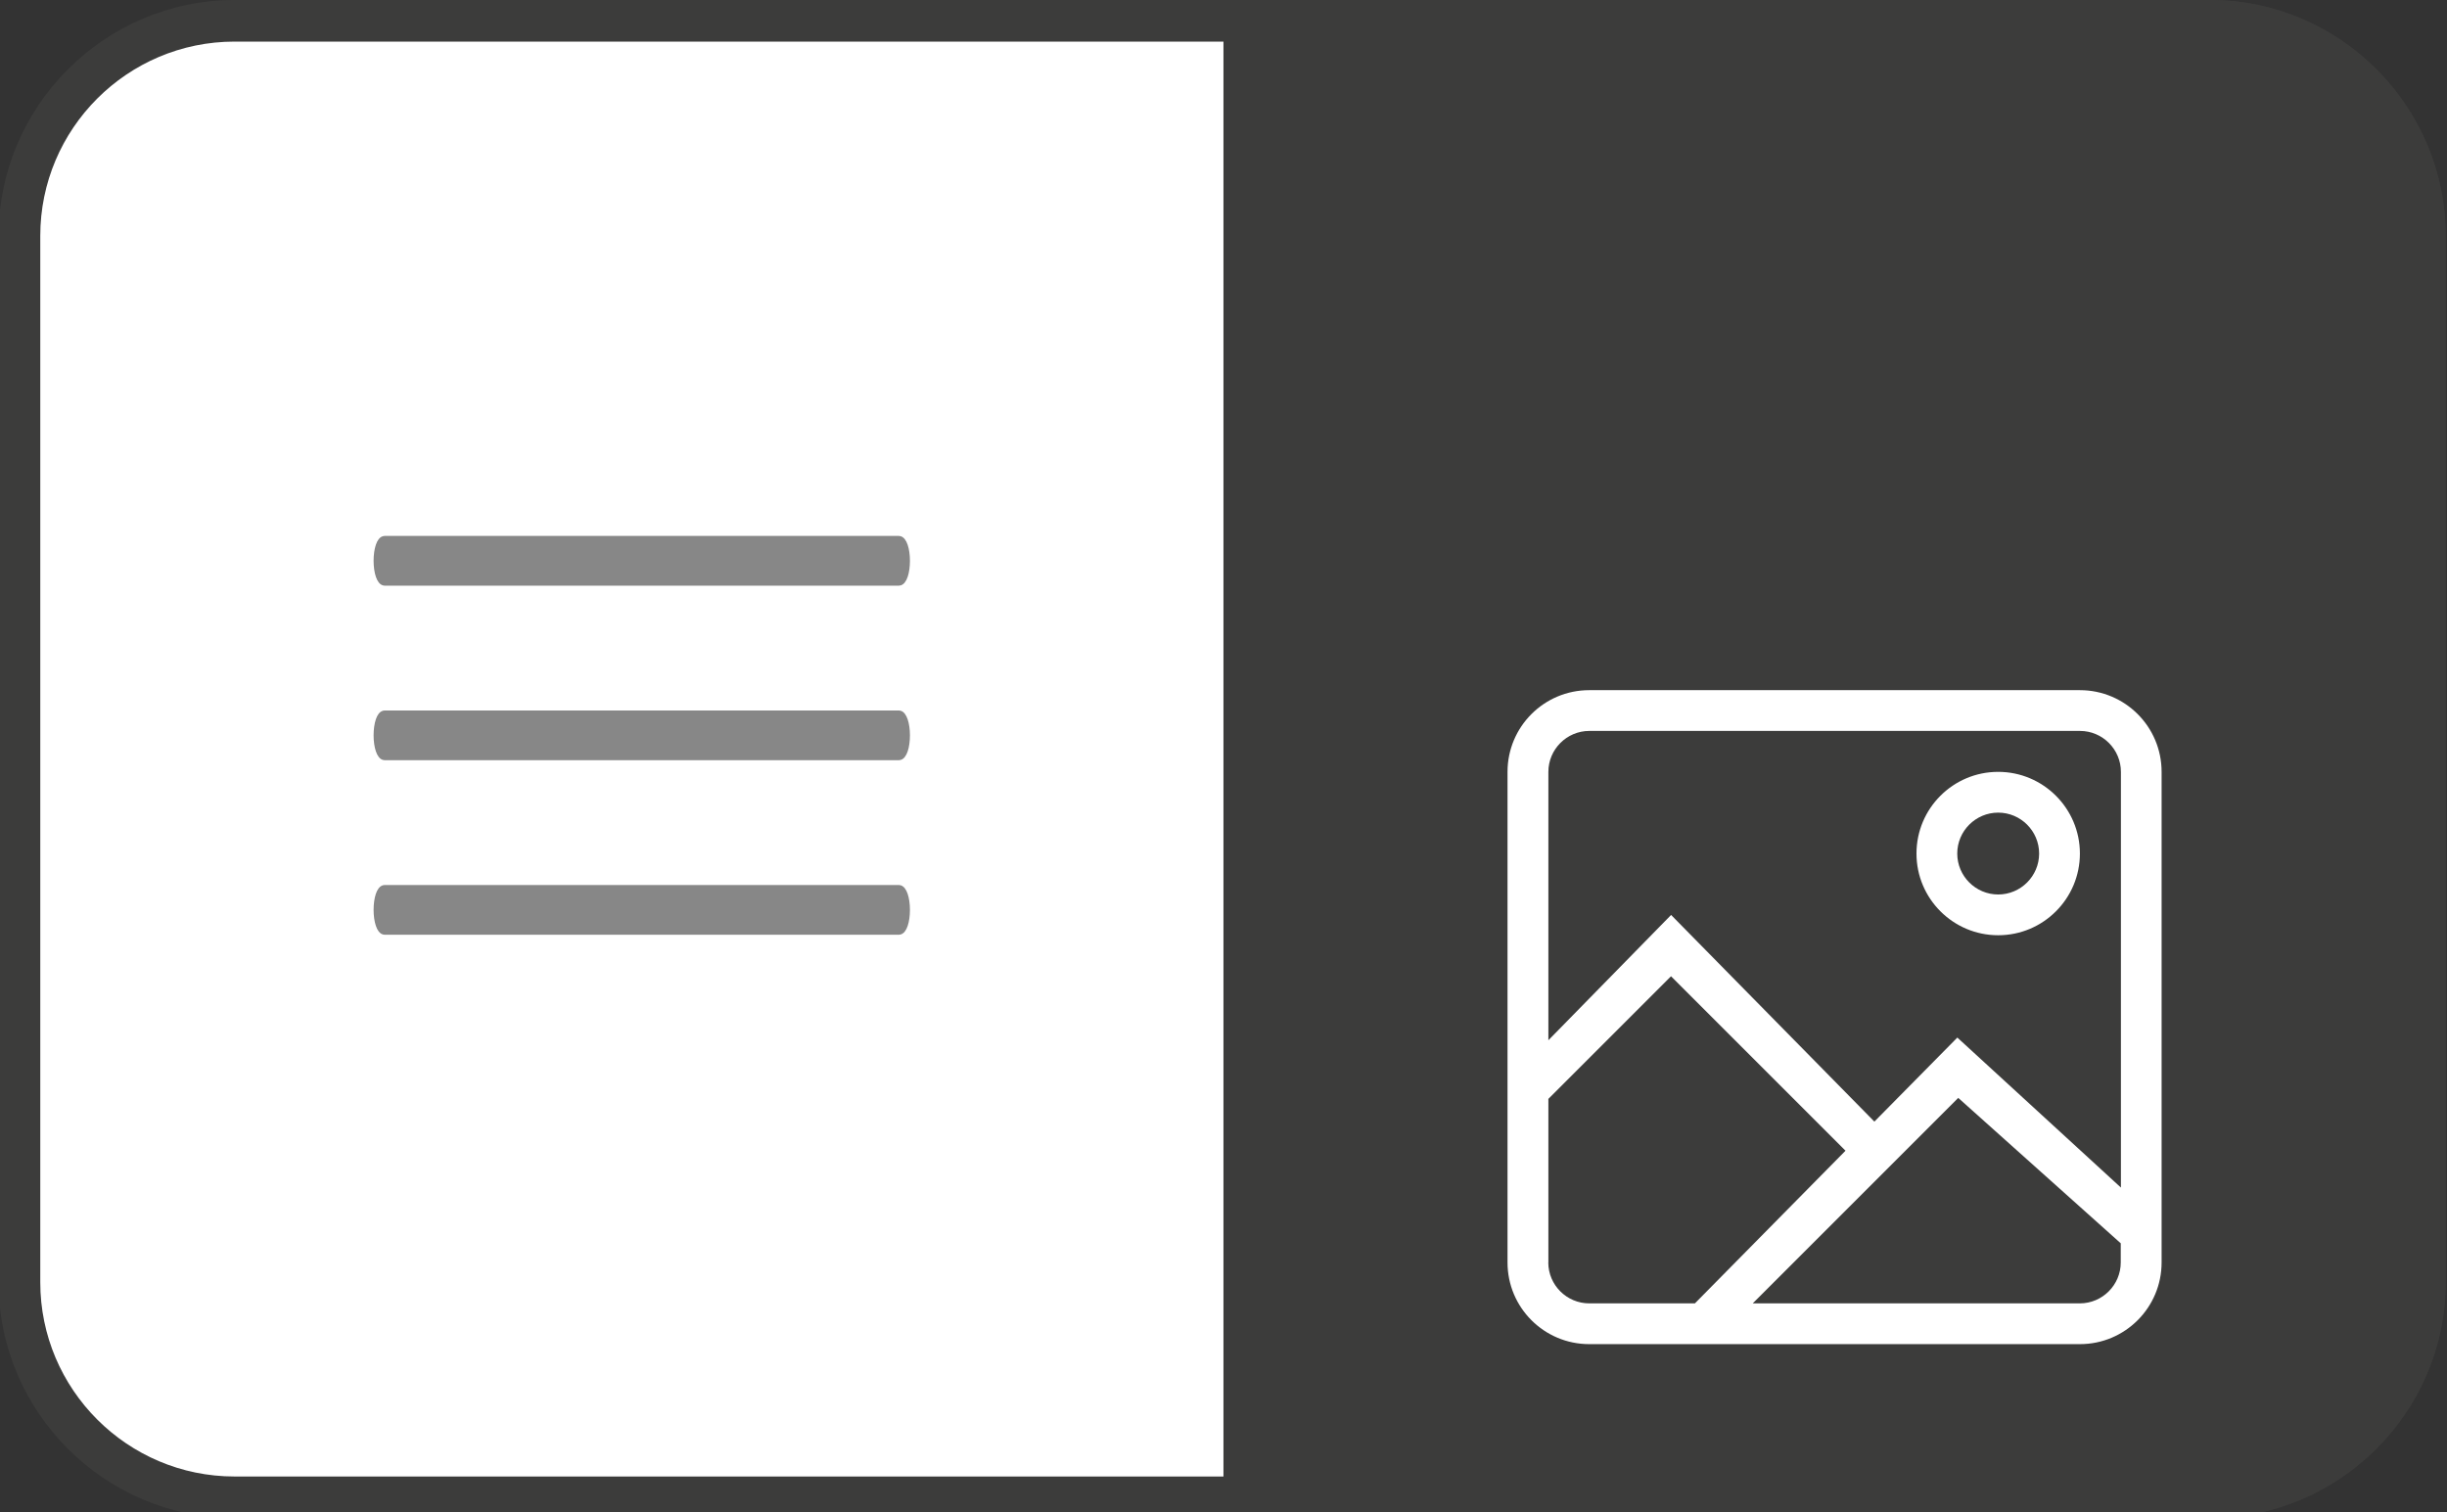 <?xml version="1.0" encoding="UTF-8"?>
<svg id="Calque_1" xmlns="http://www.w3.org/2000/svg" version="1.1" viewBox="0 0 294.09 181.76">
  <rect x="0" y="0" width="294.09" height="181.76" fill="#333333" stroke="none"/>
  <!-- Generator: Adobe Illustrator 29.4.0, SVG Export Plug-In . SVG Version: 2.1.0 Build 152)  -->
  <defs>
    <style>
      .st0, .st1 {
        fill: #fff;
      }

      .st1, .st2 {
        fill-rule: evenodd;
      }

      .st3 {
        fill: #878787;
        stroke: #878787;
        stroke-miterlimit: 10;
      }

      .st2, .st4 {
        fill: #3c3c3b;
      }
    </style>
  </defs>
  <g id="Calque_2_-_copie">
    <g id="Bordure">
      <path class="st0" d="M291.44,28.35v125.78c0,14.27-11.58,25.85-25.85,25.85H28.19c-14.27,0-25.85-11.59-25.85-25.85V28.35c0-14.27,11.58-25.85,25.85-25.85h237.4c14.26,0,25.85,11.58,25.85,25.85Z"/>
      <path class="st4" d="M28.19,5h237.4c12.87,0,23.34,10.47,23.35,23.35v125.78c0,12.88-10.48,23.35-23.35,23.35H28.19c-12.88,0-23.35-10.48-23.35-23.35V28.35c0-12.88,10.48-23.35,23.35-23.35M28.19,0C12.6,0-.16,12.76-.17,28.35v125.78c0,15.59,12.76,28.35,28.35,28.35h237.4c15.59,0,28.35-12.76,28.35-28.35V28.35C293.93,12.76,281.18,0,265.59,0H28.19Z"/>
    </g>
  </g>
  <path class="st2" d="M147.04,0v182.47s118.53,0,118.53,0c1.04,0,2.06-.06,3.07-.17.81-.08,1.6-.21,2.38-.36.67-.13,1.34-.29,2-.47.62-.17,1.23-.36,1.83-.57.95-.34,1.88-.71,2.78-1.14.07-.04.14-.07.21-.1.03,0,.05-.03.07-.03,1.33-.65,2.6-1.41,3.81-2.25,7.37-5.13,12.21-13.66,12.21-23.26V28.34C293.93,12.75,281.18,0,265.59,0h-118.55Z"/>
  <g id="Icon-Set">
    <path id="image-picture" class="st1" d="M240.15,107.52c-2.71,0-4.92-2.21-4.92-4.92s2.21-4.92,4.92-4.92,4.92,2.21,4.92,4.92-2.21,4.92-4.92,4.92h0ZM240.15,92.78c-5.43,0-9.82,4.4-9.82,9.82s4.4,9.82,9.82,9.82,9.82-4.4,9.82-9.82-4.4-9.82-9.82-9.82h0ZM186.09,125.04v-32.26c0-2.71,2.21-4.92,4.92-4.92h58.97c2.71,0,4.92,2.21,4.92,4.92v49.97l-19.66-18.03-9.97,10.1-24.43-24.84-14.74,15.05h0ZM186.09,151.75v-19.66l14.74-14.74,20.97,20.97-18.1,18.35h-12.7c-2.71,0-4.92-2.21-4.92-4.92h0ZM249.97,156.67h-39.32l24.7-24.7,19.53,17.48v2.3c0,2.71-2.21,4.92-4.92,4.92h.01ZM191,82.96c-5.43,0-9.82,4.4-9.82,9.82v58.97c0,5.43,4.4,9.82,9.82,9.82h58.97c5.43,0,9.82-4.4,9.82-9.82v-58.97c0-5.43-4.4-9.82-9.82-9.82h-58.97Z"/>
  </g>
  <g>
    <path class="st3" d="M45.4,67.41c0-1.38.37-2.49.84-2.49h61.78c.46,0,.84,1.11.84,2.49s-.37,2.49-.84,2.49h-61.78c-.46,0-.84-1.11-.84-2.49Z"/>
    <path class="st3" d="M45.4,109.37c0-1.38.37-2.49.84-2.49h61.78c.46,0,.84,1.11.84,2.49s-.37,2.49-.84,2.49h-61.78c-.46,0-.84-1.11-.84-2.49Z"/>
    <path class="st3" d="M45.4,88.39c0-1.38.37-2.49.84-2.49h61.78c.46,0,.84,1.11.84,2.49s-.37,2.49-.84,2.49h-61.78c-.46,0-.84-1.11-.84-2.49Z"/>
  </g>
</svg>